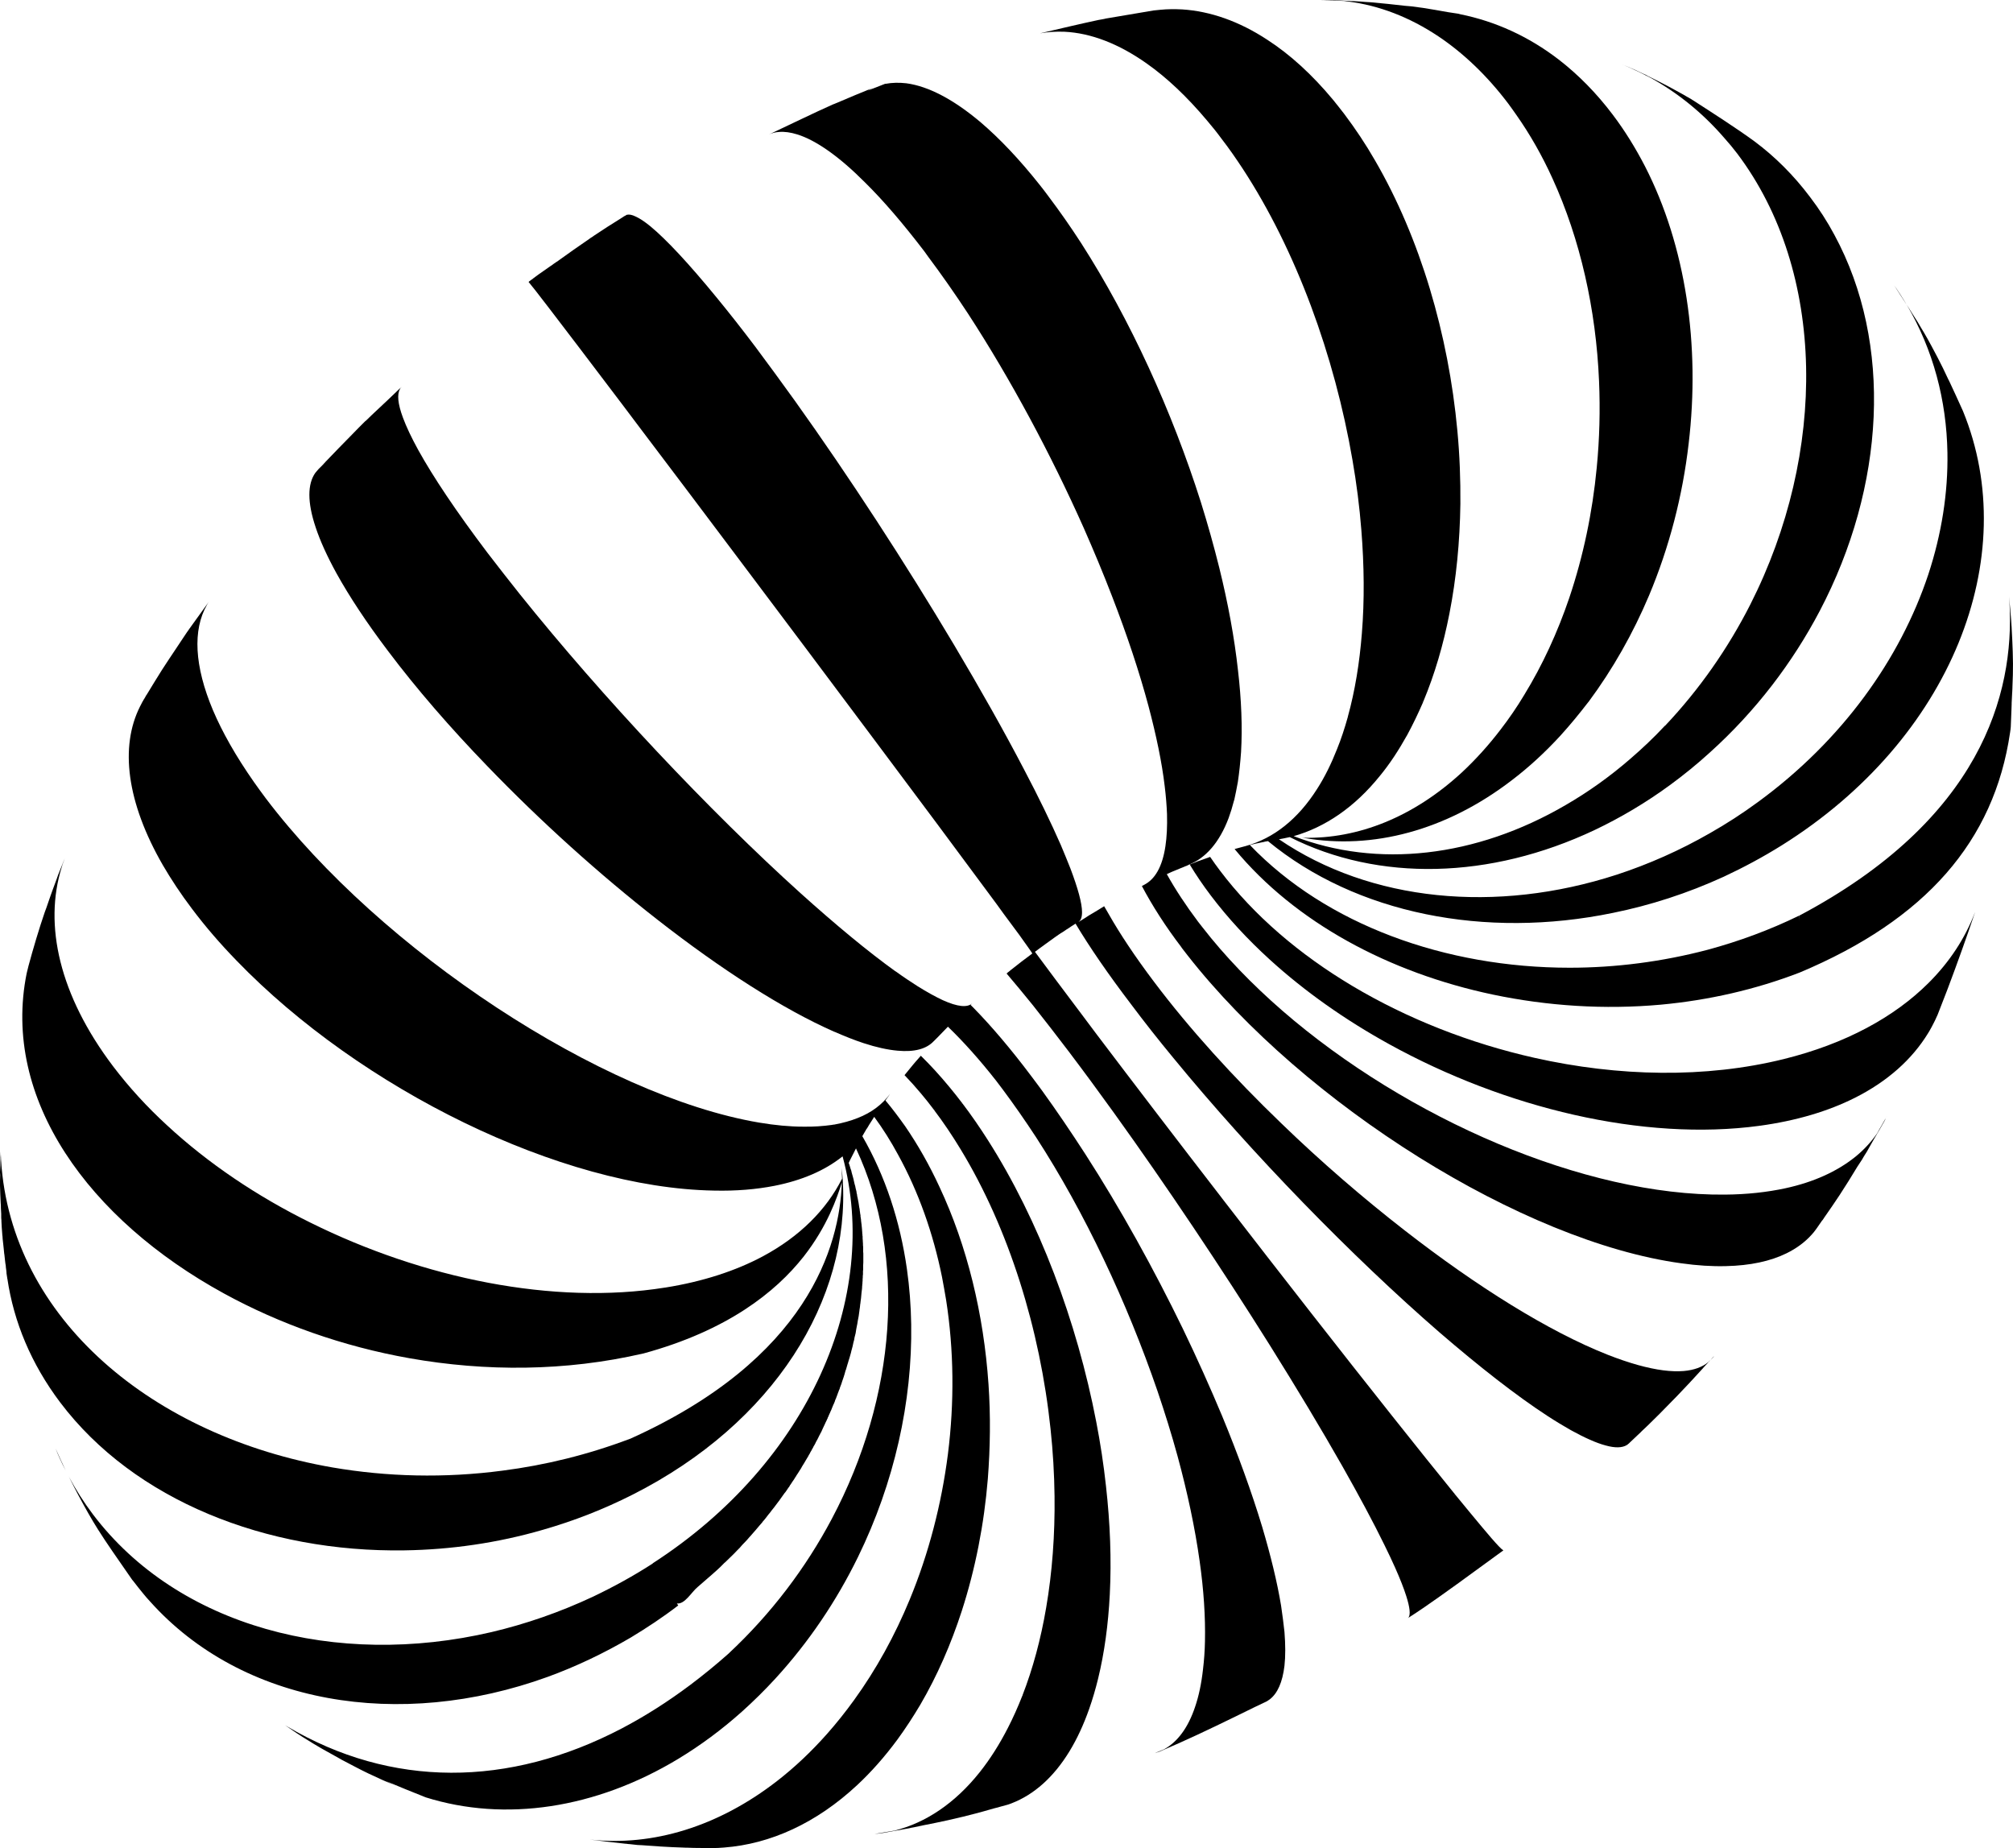 <svg width="61" height="56" viewBox="0 0 61 56" fill="none" xmlns="http://www.w3.org/2000/svg">
<path d="M56.946 34.227C56.93 34.264 56.908 34.295 56.887 34.334L56.882 34.344C56.699 34.607 56.474 34.852 56.206 35.066C55.669 35.494 54.966 35.82 54.101 36.007C53.554 36.125 52.941 36.194 52.271 36.199C48.031 36.242 42.642 33.906 38.858 30.625C37.941 29.828 37.119 28.978 36.432 28.091C36.39 28.038 36.346 27.984 36.303 27.926C35.933 27.434 35.617 26.953 35.358 26.488L35.509 26.419C35.632 26.366 35.772 26.311 35.911 26.253C35.948 26.242 35.985 26.226 36.019 26.205C36.539 26.002 36.953 25.526 37.231 24.789C37.29 24.629 37.344 24.453 37.392 24.266C37.398 24.255 37.398 24.244 37.403 24.234C37.44 24.063 37.477 23.887 37.511 23.694C37.553 23.411 37.585 23.111 37.608 22.786C37.651 22.032 37.618 21.198 37.516 20.322C37.408 19.333 37.215 18.286 36.948 17.205C36.786 16.553 36.599 15.885 36.39 15.217C35.521 12.476 34.248 9.68 32.761 7.365C32.439 6.868 32.106 6.392 31.768 5.944C31.682 5.826 31.596 5.715 31.51 5.607C30.892 4.827 30.292 4.197 29.722 3.71C28.895 3.011 28.133 2.614 27.468 2.524C27.244 2.498 27.033 2.503 26.835 2.54H26.819C26.642 2.609 26.47 2.679 26.298 2.743C26.325 2.727 26.352 2.711 26.384 2.695C26.405 2.684 26.431 2.674 26.453 2.663L26.384 2.69C26.067 2.818 25.755 2.947 25.461 3.074L25.284 3.148C25.279 3.148 25.279 3.148 25.279 3.154H25.263C24.672 3.416 23.9 3.795 23.303 4.074C23.395 4.031 23.496 4.005 23.604 3.999C23.77 3.984 23.958 4.01 24.162 4.074C24.725 4.25 25.424 4.736 26.212 5.528C26.77 6.078 27.371 6.779 28.016 7.624C28.053 7.671 28.085 7.726 28.123 7.774C28.531 8.318 28.934 8.896 29.331 9.499C30.625 11.488 31.843 13.759 32.841 15.999C33.147 16.694 33.437 17.388 33.7 18.072C34.151 19.238 34.526 20.36 34.806 21.408C35.036 22.279 35.208 23.091 35.294 23.823C35.332 24.128 35.353 24.405 35.364 24.667C35.374 25.036 35.358 25.362 35.316 25.64C35.224 26.261 34.999 26.651 34.661 26.816C34.661 26.822 34.655 26.822 34.65 26.822C34.634 26.832 34.618 26.843 34.602 26.848C34.914 27.437 35.31 28.061 35.804 28.708V28.713C35.863 28.793 35.928 28.874 35.986 28.948C39.534 33.48 46.158 37.628 50.945 38.28C51.433 38.349 51.885 38.377 52.297 38.366C53.037 38.35 53.65 38.217 54.138 37.977C54.444 37.827 54.701 37.635 54.906 37.405C54.949 37.358 54.993 37.303 55.03 37.25C55.035 37.245 55.041 37.234 55.046 37.229L55.212 36.989C55.218 36.984 55.223 36.978 55.228 36.973C55.255 36.941 55.276 36.899 55.298 36.866C55.303 36.861 55.308 36.861 55.308 36.855C55.448 36.658 55.599 36.432 55.749 36.208C55.926 35.935 56.108 35.648 56.28 35.359L56.431 35.129C56.452 35.087 56.478 35.05 56.5 35.011C56.526 34.969 56.548 34.932 56.574 34.893L56.767 34.551C56.826 34.455 56.88 34.359 56.934 34.268C56.992 34.171 57.047 34.075 57.1 33.979C57.116 33.952 57.127 33.92 57.143 33.892C57.127 33.914 57.116 33.929 57.105 33.951C57.085 33.985 57.064 34.021 57.044 34.057L57.172 33.83C57.173 33.828 57.175 33.825 57.176 33.822C57.124 33.914 57.073 34.005 57.022 34.097C56.996 34.139 56.971 34.184 56.946 34.227Z" fill="black"/>
<path d="M16.015 8.554L16.02 8.549H16.015C16.015 8.549 16.015 8.549 16.015 8.554Z" fill="black"/>
<path d="M51.766 41.276C51.584 41.426 51.336 41.516 51.026 41.544C50.651 41.576 50.189 41.517 49.631 41.362C49.351 41.283 49.047 41.181 48.719 41.052C46.931 40.347 44.752 38.984 42.573 37.289C41.3 36.3 40.024 35.198 38.833 34.045C37.383 32.65 36.046 31.18 34.968 29.747C34.405 29 33.943 28.309 33.589 27.684C33.547 27.616 33.509 27.54 33.465 27.471C33.465 27.466 33.46 27.466 33.46 27.46C33.315 27.552 33.164 27.642 33.035 27.718L33.009 27.733C32.922 27.787 32.832 27.852 32.729 27.91C32.713 27.921 32.697 27.931 32.681 27.936C32.751 27.894 32.789 27.792 32.789 27.642C32.789 27.503 32.757 27.321 32.697 27.097C32.639 26.884 32.552 26.621 32.439 26.322C32.352 26.108 32.257 25.862 32.144 25.601C31.848 24.927 31.473 24.152 31.027 23.307C30.425 22.153 29.701 20.869 28.906 19.533C27.441 17.074 25.729 14.44 24.081 12.136C23.679 11.575 23.281 11.035 22.895 10.516C22.477 9.961 22.084 9.464 21.724 9.025C20.871 7.983 20.19 7.255 19.706 6.855C19.535 6.716 19.384 6.615 19.261 6.561C19.153 6.508 19.067 6.492 19.002 6.508C18.997 6.508 18.992 6.508 18.992 6.508C18.965 6.523 18.938 6.539 18.917 6.555C18.922 6.55 18.928 6.545 18.933 6.539C18.896 6.566 18.858 6.587 18.82 6.614C18.535 6.79 18.252 6.971 17.999 7.142C17.967 7.169 17.929 7.19 17.896 7.211L17.859 7.238C17.558 7.441 17.215 7.687 16.871 7.933C16.866 7.933 16.866 7.938 16.86 7.938C16.828 7.959 16.797 7.98 16.769 8.001C16.737 8.028 16.705 8.049 16.671 8.07C16.553 8.15 16.441 8.231 16.328 8.31C16.291 8.337 16.259 8.363 16.226 8.385C16.204 8.406 16.183 8.416 16.162 8.432C16.151 8.443 16.14 8.454 16.13 8.459C16.124 8.464 16.119 8.464 16.114 8.469C16.103 8.48 16.092 8.485 16.082 8.491C16.066 8.507 16.05 8.517 16.034 8.528L16.018 8.544C16.029 8.554 16.098 8.646 16.232 8.811C16.335 8.945 16.473 9.122 16.645 9.346C17.128 9.971 17.873 10.96 18.872 12.275C19.033 12.489 19.199 12.709 19.371 12.938C20.311 14.178 21.341 15.547 22.393 16.947C23.064 17.839 23.745 18.748 24.416 19.64C25.838 21.538 27.213 23.376 28.362 24.917C28.969 25.735 29.516 26.472 29.972 27.087C30.139 27.311 30.289 27.515 30.418 27.696C30.606 27.948 30.762 28.156 30.886 28.327C31.154 28.701 31.282 28.883 31.282 28.893C31.073 29.049 30.826 29.235 30.627 29.396C30.595 29.422 30.569 29.449 30.535 29.47C30.535 29.475 30.53 29.475 30.525 29.481C30.519 29.486 30.509 29.491 30.503 29.502L30.509 29.507C30.75 29.791 31.013 30.106 31.298 30.459C31.642 30.892 32.017 31.378 32.424 31.912C32.424 31.912 32.424 31.912 32.423 31.912C32.858 32.487 33.304 33.094 33.757 33.723C35.354 35.943 37.022 38.438 38.484 40.77C39.294 42.065 40.043 43.31 40.679 44.431C41.179 45.314 41.612 46.12 41.951 46.813C41.977 46.796 42.002 46.78 42.027 46.763C42.002 46.78 41.977 46.797 41.951 46.813C42.073 47.06 42.178 47.284 42.27 47.489C42.427 47.841 42.541 48.131 42.614 48.364C42.724 48.708 42.745 48.922 42.684 49.013C42.678 49.02 42.672 49.026 42.664 49.032C42.752 48.975 42.839 48.919 42.922 48.864L43.109 48.738L43.131 48.724C43.757 48.294 44.542 47.721 45.207 47.234C45.329 47.145 45.446 47.059 45.558 46.978C45.555 46.976 45.551 46.974 45.547 46.972C45.5 46.947 45.379 46.82 45.19 46.603C45.029 46.417 44.82 46.166 44.569 45.863C44.425 45.688 44.266 45.496 44.096 45.288C44.072 45.306 44.047 45.325 44.021 45.343C44.045 45.325 44.071 45.306 44.095 45.286C43.556 44.623 42.906 43.813 42.186 42.905C40.672 40.999 38.843 38.657 37.039 36.321C37.029 36.306 37.017 36.292 37.006 36.277C35.687 34.569 34.383 32.864 33.228 31.337C33.073 31.128 32.923 30.931 32.784 30.744C32.193 29.963 31.732 29.339 31.362 28.842C31.465 28.767 31.566 28.687 31.674 28.612L31.969 28.399L32.146 28.276C32.157 28.276 32.162 28.27 32.167 28.265L32.21 28.239C32.253 28.212 32.29 28.186 32.328 28.159C32.334 28.159 32.334 28.154 32.339 28.154C32.419 28.101 32.505 28.041 32.592 27.988C33.01 28.688 33.574 29.511 34.283 30.442C34.679 30.971 35.104 31.51 35.555 32.056C37.954 34.98 40.976 38.08 43.627 40.379C44.824 41.41 45.941 42.286 46.895 42.907C47.148 43.072 47.384 43.212 47.598 43.335C48.023 43.569 48.372 43.725 48.655 43.8C48.94 43.88 49.154 43.874 49.294 43.79C49.305 43.784 49.315 43.774 49.326 43.768C49.337 43.758 49.347 43.747 49.358 43.742L49.39 43.71L49.723 43.395L49.745 43.372C49.749 43.368 49.753 43.364 49.757 43.36C49.815 43.306 49.873 43.251 49.933 43.194C50.163 42.973 50.411 42.722 50.649 42.476C50.704 42.42 50.757 42.366 50.81 42.312C50.945 42.171 51.079 42.031 51.211 41.889C51.218 41.882 51.224 41.874 51.231 41.866C51.235 41.862 51.239 41.858 51.243 41.854L51.27 41.825C51.385 41.699 51.509 41.565 51.636 41.426C51.624 41.439 51.61 41.453 51.598 41.466C51.609 41.453 51.621 41.441 51.633 41.427C51.67 41.39 51.702 41.353 51.736 41.315C51.746 41.309 51.751 41.299 51.762 41.288C51.783 41.267 51.805 41.24 51.826 41.214C51.805 41.23 51.794 41.246 51.778 41.262C51.777 41.271 51.771 41.276 51.766 41.276Z" fill="black"/>
<path d="M51.922 41.121C51.927 41.111 51.938 41.1 51.943 41.089C51.906 41.132 51.863 41.174 51.83 41.218C51.863 41.186 51.89 41.154 51.922 41.121Z" fill="black"/>
<path d="M1.808 44.186C1.834 44.244 1.861 44.303 1.888 44.358C1.924 44.427 1.957 44.493 1.99 44.559C1.885 44.337 1.78 44.109 1.683 43.89C1.721 43.99 1.764 44.088 1.808 44.186Z" fill="black"/>
<path d="M25.476 35.125C25.485 35.186 25.49 35.246 25.497 35.307C25.493 35.263 25.486 35.215 25.48 35.154L25.476 35.125Z" fill="black"/>
<path d="M60.959 19.026C60.959 19.015 60.959 19.006 60.958 18.995L60.955 18.968C60.952 18.917 60.948 18.864 60.946 18.815C60.938 18.694 60.927 18.567 60.914 18.437C60.903 18.315 60.892 18.193 60.88 18.071C60.88 18.064 60.879 18.058 60.879 18.051C60.879 18.056 60.88 18.063 60.88 18.068C60.886 18.144 60.89 18.215 60.895 18.287C60.919 18.653 60.939 18.958 60.955 19.224C60.938 18.956 60.919 18.653 60.895 18.287C61.046 21.039 60.021 24.834 54.519 27.748C54.524 27.822 54.53 27.898 54.54 27.972C54.53 27.898 54.524 27.822 54.514 27.748C53.623 28.182 52.694 28.524 51.75 28.779C50.371 29.143 48.953 29.324 47.564 29.324C43.802 29.324 40.189 28.02 37.875 25.605C37.978 25.578 38.084 25.557 38.182 25.536L38.316 25.509L38.321 25.504C38.327 25.504 38.327 25.504 38.327 25.504C38.359 25.498 38.391 25.493 38.424 25.488C41.097 27.69 45.004 28.46 48.873 27.663C50.006 27.434 51.138 27.069 52.233 26.567C52.83 26.289 53.419 25.973 53.993 25.615C59.135 22.398 61.298 16.882 59.484 12.456C59.328 12.114 59.199 11.825 59.077 11.569C59.066 11.548 59.056 11.521 59.039 11.495C58.932 11.26 58.825 11.045 58.717 10.837C58.588 10.592 58.459 10.345 58.305 10.083C58.241 9.981 58.181 9.875 58.117 9.767C58.009 9.602 57.903 9.425 57.779 9.233C58.584 10.601 58.986 12.135 59.013 13.718C59.034 14.936 58.836 16.182 58.434 17.406C57.581 19.971 55.825 22.435 53.276 24.3C52.803 24.648 52.315 24.963 51.815 25.247C50.904 25.77 49.958 26.188 48.997 26.503C45.331 27.695 41.526 27.316 38.762 25.435H38.741C38.854 25.414 38.971 25.392 39.084 25.366C41.773 26.723 45.154 26.649 48.321 25.152C49.105 24.779 49.877 24.324 50.619 23.779C51.026 23.48 51.429 23.154 51.815 22.801C53.21 21.544 54.322 20.075 55.143 18.514C57.124 14.74 57.37 10.412 55.589 7.119C55.375 6.718 55.127 6.333 54.849 5.969C54.355 5.312 53.792 4.751 53.169 4.286C52.622 3.885 51.854 3.394 51.28 3.024C51.28 3.024 51.28 3.024 51.275 3.024C51.27 3.018 51.27 3.018 51.264 3.013C51.061 2.895 50.857 2.779 50.663 2.676C50.577 2.629 50.496 2.585 50.411 2.543C50.384 2.527 50.352 2.511 50.319 2.495C50.19 2.431 50.056 2.361 49.922 2.297L49.88 2.271C49.864 2.265 49.853 2.26 49.843 2.255C49.827 2.25 49.811 2.239 49.795 2.234C49.752 2.212 49.715 2.197 49.671 2.175C49.676 2.179 49.681 2.182 49.687 2.185C49.681 2.182 49.676 2.179 49.671 2.177C49.634 2.158 49.596 2.14 49.559 2.122C49.568 2.126 49.578 2.132 49.586 2.136C49.551 2.12 49.518 2.104 49.483 2.089C49.478 2.087 49.472 2.085 49.467 2.083C49.367 2.038 49.267 1.994 49.166 1.953C49.168 1.954 49.169 1.954 49.172 1.955C49.355 2.036 49.536 2.12 49.717 2.205C49.813 2.254 49.913 2.304 50.016 2.357C50.017 2.357 50.017 2.358 50.018 2.358C50.84 2.813 51.596 3.421 52.256 4.186C52.39 4.336 52.52 4.491 52.642 4.652C55.352 8.243 55.368 13.727 53.039 18.319C52.368 19.639 51.504 20.884 50.458 21.991H50.452L50.447 21.996C50.109 22.359 49.76 22.686 49.401 22.996C48.772 23.541 48.123 24.001 47.452 24.39C44.715 25.989 41.73 26.314 39.203 25.337C40.158 25.064 41.049 24.461 41.812 23.514C42.112 23.151 42.385 22.733 42.644 22.269C42.815 21.954 42.976 21.617 43.132 21.259C43.116 21.259 43.1 21.265 43.084 21.265C43.1 21.259 43.116 21.259 43.132 21.254C43.476 20.431 43.739 19.533 43.922 18.592C44.131 17.529 44.238 16.411 44.254 15.273C44.26 14.541 44.233 13.797 44.163 13.055C43.894 10.137 43.035 7.213 41.667 4.861C41.382 4.364 41.07 3.899 40.737 3.456C40.624 3.311 40.513 3.167 40.399 3.028C39.76 2.258 39.09 1.649 38.403 1.205C37.549 0.644 36.675 0.339 35.821 0.285C35.602 0.274 35.381 0.274 35.166 0.296C35.097 0.301 35.027 0.312 34.958 0.317L33.508 0.562L33.465 0.573C33.439 0.578 33.407 0.583 33.379 0.589C33.347 0.594 33.315 0.599 33.287 0.605C32.734 0.722 32.064 0.883 31.515 1.01C31.756 0.968 32.004 0.952 32.255 0.962C33.05 1 33.898 1.32 34.757 1.93C35.364 2.358 35.974 2.935 36.576 3.651C36.727 3.827 36.877 4.014 37.022 4.212C37.242 4.495 37.452 4.8 37.656 5.109C39.282 7.595 40.442 10.785 40.984 13.939C41.108 14.65 41.198 15.361 41.253 16.061C41.339 17.14 41.35 18.189 41.269 19.189C41.199 20.081 41.06 20.936 40.844 21.716V21.722C40.747 22.069 40.64 22.395 40.516 22.7C40.339 23.149 40.141 23.55 39.915 23.902C39.329 24.828 38.589 25.404 37.757 25.634L37.741 25.639C37.725 25.644 37.714 25.644 37.698 25.65C37.612 25.671 37.521 25.697 37.424 25.724C37.419 25.729 37.413 25.729 37.413 25.729C39.249 27.952 42.094 29.475 45.239 30.138C46.893 30.485 48.62 30.598 50.332 30.443C51.771 30.309 53.193 29.988 54.535 29.47C58.346 27.871 60.428 25.493 60.911 22.2C60.916 22.163 60.922 22.126 60.927 22.088C60.927 22.072 60.927 22.056 60.932 22.04C60.938 21.864 60.948 21.682 60.954 21.49C60.954 21.437 60.959 21.388 60.959 21.34V21.303C60.971 20.987 60.979 20.726 60.986 20.493C60.98 20.738 60.972 21.011 60.96 21.339C60.96 21.336 60.96 21.332 60.96 21.329C60.976 21.018 60.99 20.717 60.996 20.447C61.01 20.022 60.984 19.48 60.959 19.026Z" fill="black"/>
<path d="M38.821 48.657C38.702 47.936 38.504 47.129 38.247 46.263C37.93 45.216 37.517 44.077 37.034 42.907C36.669 42.036 36.271 41.148 35.843 40.261C34.963 38.449 33.954 36.626 32.89 34.974C32.455 34.301 32.016 33.654 31.575 33.044C31.467 32.894 31.355 32.75 31.248 32.605C30.63 31.782 30.046 31.098 29.514 30.553L29.412 30.451L29.46 30.403C29.315 30.537 29.019 30.511 28.569 30.307C28.35 30.204 28.097 30.067 27.806 29.884C27.603 29.755 27.377 29.605 27.141 29.434H27.136C26.288 28.825 25.311 28.012 24.254 27.061C21.501 24.576 18.264 21.14 15.746 17.997C15.408 17.574 15.081 17.152 14.769 16.747C13.824 15.497 13.127 14.453 12.677 13.641C12.468 13.262 12.312 12.93 12.209 12.652C12.054 12.234 12.027 11.941 12.123 11.786C12.128 11.776 12.128 11.77 12.133 11.765C12.144 11.754 12.16 11.739 12.176 11.723C12.149 11.744 12.128 11.765 12.101 11.786L11.748 12.123L11.27 12.572C11.211 12.631 11.146 12.69 11.082 12.754C11.077 12.754 11.077 12.754 11.071 12.759C10.937 12.893 10.802 13.027 10.675 13.16C10.4 13.438 10.122 13.726 9.875 13.983C9.816 14.052 9.751 14.117 9.687 14.18C9.665 14.201 9.639 14.228 9.618 14.255C9.602 14.27 9.591 14.286 9.58 14.302C9.57 14.307 9.564 14.318 9.559 14.323C9.313 14.665 9.313 15.226 9.564 15.975C9.699 16.386 9.913 16.857 10.198 17.375C10.584 18.07 11.099 18.856 11.759 19.727C12.623 20.876 13.648 22.057 14.765 23.212C16.376 24.885 18.168 26.499 19.929 27.873C21.844 29.369 23.729 30.582 25.285 31.266H25.291C25.608 31.405 25.892 31.518 26.165 31.608C26.557 31.737 26.9 31.811 27.201 31.838C27.711 31.885 28.075 31.785 28.296 31.549L28.302 31.543C28.318 31.533 28.328 31.517 28.339 31.506C28.36 31.485 28.382 31.464 28.403 31.443L28.559 31.282L28.725 31.111C29.192 31.561 29.681 32.105 30.185 32.747C30.249 32.833 30.314 32.918 30.384 33.01C30.727 33.47 31.065 33.956 31.398 34.464C32.874 36.741 34.156 39.472 35.075 42.15C35.3 42.813 35.505 43.47 35.682 44.117C35.983 45.224 36.213 46.303 36.353 47.308C36.476 48.173 36.53 48.991 36.514 49.735C36.508 50.035 36.487 50.317 36.455 50.58C36.407 51.018 36.326 51.397 36.214 51.724C36.005 52.349 35.688 52.776 35.286 53.001C35.27 53.007 35.254 53.017 35.238 53.023C35.158 53.054 35.072 53.092 34.987 53.125C35.035 53.109 35.089 53.093 35.137 53.077L35.728 52.82H35.734C35.734 52.82 35.734 52.815 35.739 52.815C36.426 52.51 37.29 52.088 38.02 51.729C38.144 51.67 38.256 51.616 38.369 51.563C38.407 51.542 38.438 51.521 38.477 51.494C38.713 51.313 38.863 50.976 38.923 50.479C38.955 50.19 38.955 49.848 38.923 49.447C38.896 49.203 38.863 48.941 38.821 48.657Z" fill="black"/>
<path d="M33.22 43.086C32.635 40.047 31.485 36.974 29.927 34.534C29.683 34.152 29.431 33.786 29.167 33.439C29.155 33.443 29.142 33.446 29.13 33.45C29.118 33.454 29.106 33.456 29.092 33.459C29.116 33.452 29.142 33.444 29.166 33.438C29.034 33.263 28.902 33.097 28.769 32.937C28.481 32.589 28.193 32.274 27.904 31.991C27.853 32.048 27.805 32.104 27.761 32.154C27.757 32.16 27.752 32.165 27.748 32.169C27.74 32.178 27.733 32.186 27.725 32.196C27.721 32.2 27.719 32.204 27.715 32.208C27.709 32.214 27.703 32.222 27.697 32.229C27.692 32.234 27.688 32.239 27.683 32.246C27.681 32.249 27.679 32.251 27.676 32.253C27.591 32.355 27.499 32.467 27.41 32.579C27.579 32.754 27.747 32.942 27.912 33.139C28.044 33.296 28.174 33.459 28.302 33.63C28.327 33.626 28.351 33.622 28.376 33.618C28.368 33.619 28.359 33.621 28.351 33.623C28.335 33.626 28.319 33.63 28.303 33.633C28.589 34.01 28.858 34.411 29.112 34.83C30.577 37.242 31.517 40.279 31.836 43.31C31.908 43.988 31.948 44.666 31.956 45.335C31.97 46.499 31.887 47.639 31.701 48.721C31.541 49.662 31.301 50.558 30.98 51.384C31.011 51.379 31.043 51.374 31.073 51.368C31.041 51.374 31.011 51.38 30.979 51.386C30.844 51.73 30.699 52.054 30.543 52.357C30.285 52.862 29.999 53.31 29.69 53.699C28.941 54.641 28.055 55.234 27.105 55.471L27.011 55.487C26.839 55.516 26.668 55.545 26.501 55.573C26.599 55.564 26.698 55.552 26.795 55.536C26.796 55.536 26.796 55.536 26.797 55.536L26.809 55.533L27.551 55.4C27.57 55.395 27.59 55.392 27.608 55.386C27.617 55.385 27.627 55.382 27.636 55.381C27.652 55.378 27.669 55.374 27.687 55.372C27.776 55.353 27.869 55.333 27.965 55.313C28.222 55.263 28.477 55.211 28.726 55.156C29.034 55.087 29.344 55.012 29.621 54.938C29.681 54.922 29.741 54.905 29.799 54.889C29.908 54.857 30.015 54.827 30.119 54.798C30.143 54.792 30.167 54.786 30.189 54.78C30.302 54.749 30.42 54.717 30.538 54.685C30.573 54.673 30.609 54.661 30.643 54.648C30.649 54.645 30.655 54.643 30.66 54.641C31.333 54.38 31.929 53.854 32.41 53.065C32.636 52.694 32.837 52.264 33.007 51.778C33.107 51.494 33.196 51.192 33.275 50.871C33.243 50.88 33.211 50.887 33.181 50.896C33.212 50.887 33.244 50.879 33.275 50.87C33.468 50.08 33.584 49.221 33.63 48.315C33.684 47.268 33.642 46.16 33.514 45.025C33.444 44.383 33.346 43.735 33.22 43.086Z" fill="black"/>
<path d="M27.888 51.656C28.403 50.774 28.817 49.823 29.144 48.818C29.557 47.54 29.821 46.188 29.934 44.814C30.008 43.862 30.02 42.901 29.955 41.95C29.81 39.827 29.311 37.759 28.468 35.963C28.167 35.311 27.819 34.696 27.427 34.124C27.33 33.99 27.239 33.862 27.142 33.735C27.04 33.601 26.939 33.472 26.831 33.345C26.863 33.308 26.889 33.265 26.917 33.227L26.971 33.147C26.74 33.463 26.413 33.714 25.988 33.879C25.774 33.965 25.537 34.029 25.28 34.077C25.253 34.077 25.232 34.082 25.211 34.087C24.942 34.124 24.658 34.146 24.341 34.14C23.934 34.14 23.488 34.098 23.005 34.017C18.239 33.21 11.546 28.806 8.052 24.188C7.928 24.022 7.811 23.861 7.698 23.701C7.151 22.92 6.737 22.188 6.453 21.52C5.89 20.184 5.836 19.088 6.271 18.329C6.287 18.298 6.308 18.266 6.33 18.233L5.733 19.061L5.701 19.109C5.696 19.114 5.691 19.12 5.685 19.13C5.68 19.141 5.669 19.151 5.659 19.167C5.556 19.317 5.455 19.477 5.342 19.643C5.202 19.851 5.052 20.077 4.907 20.301C4.751 20.546 4.6 20.798 4.45 21.043C4.439 21.059 4.434 21.07 4.423 21.08L4.402 21.123C4.397 21.133 4.391 21.139 4.386 21.149C4.381 21.16 4.37 21.176 4.365 21.186C4.36 21.192 4.36 21.197 4.354 21.197C4.344 21.218 4.338 21.234 4.328 21.25C4.322 21.25 4.322 21.255 4.322 21.255C4.296 21.308 4.269 21.357 4.242 21.41C3.63 22.628 3.835 24.307 4.935 26.216C5.188 26.649 5.476 27.087 5.82 27.541C6.222 28.076 6.673 28.599 7.167 29.107C10.924 32.998 16.995 35.996 21.631 36.077C22.308 36.093 22.92 36.04 23.467 35.933C24.31 35.767 24.991 35.467 25.512 35.056C25.517 35.051 25.522 35.046 25.533 35.04C26.687 39.294 24.513 44.313 19.78 47.371V47.377C19.194 47.756 18.588 48.087 17.971 48.382C16.967 48.852 15.937 49.21 14.896 49.455C10.194 50.552 5.39 49.295 2.814 45.885C2.54 45.522 2.299 45.143 2.09 44.752C2.192 44.96 2.288 45.142 2.375 45.307C2.589 45.708 2.766 46.023 2.971 46.349C3.235 46.767 3.54 47.199 3.996 47.857C4.001 47.862 4.001 47.867 4.007 47.873C4.017 47.883 4.023 47.894 4.039 47.91C4.131 48.028 4.232 48.161 4.34 48.289C4.403 48.368 4.474 48.449 4.543 48.523C7.34 51.651 12.105 52.441 16.598 50.812C17.451 50.501 18.294 50.101 19.115 49.62C19.604 49.325 20.087 49.005 20.554 48.647C20.538 48.631 20.528 48.61 20.512 48.588C20.753 48.62 20.958 48.236 21.145 48.086L21.581 47.707C21.629 47.664 21.678 47.621 21.726 47.578C21.806 47.509 21.876 47.434 21.951 47.359C21.967 47.349 21.983 47.333 21.999 47.317C22.068 47.248 22.139 47.183 22.208 47.114L22.266 47.056C22.314 47.003 22.369 46.949 22.417 46.901C22.443 46.874 22.47 46.843 22.491 46.815C22.534 46.772 22.578 46.723 22.62 46.681C22.647 46.649 22.674 46.623 22.7 46.589C22.738 46.547 22.781 46.503 22.819 46.455C22.845 46.429 22.872 46.397 22.899 46.364C22.936 46.322 22.973 46.273 23.012 46.23C23.038 46.198 23.065 46.172 23.092 46.139C23.102 46.128 23.108 46.117 23.118 46.102C23.15 46.07 23.177 46.033 23.205 45.999C23.226 45.968 23.253 45.941 23.274 45.908C23.317 45.86 23.354 45.811 23.392 45.758C23.414 45.732 23.435 45.705 23.456 45.679C23.504 45.615 23.553 45.55 23.601 45.486C23.612 45.476 23.623 45.46 23.628 45.449C23.676 45.38 23.725 45.315 23.773 45.246C23.784 45.236 23.794 45.225 23.8 45.215C23.816 45.194 23.832 45.167 23.848 45.146C23.864 45.124 23.874 45.103 23.89 45.082C23.896 45.077 23.901 45.066 23.912 45.056C23.922 45.04 23.933 45.024 23.938 45.008C23.949 44.997 23.954 44.987 23.959 44.981C23.981 44.95 24.002 44.918 24.018 44.89C24.045 44.853 24.071 44.816 24.093 44.777C24.098 44.767 24.103 44.756 24.114 44.745C24.114 44.745 24.114 44.74 24.119 44.74C24.125 44.724 24.135 44.708 24.146 44.692C24.157 44.676 24.167 44.661 24.178 44.645C24.21 44.597 24.236 44.548 24.27 44.5C24.275 44.489 24.286 44.474 24.291 44.463C24.291 44.463 24.296 44.458 24.296 44.452C24.307 44.437 24.318 44.415 24.328 44.399C24.36 44.352 24.387 44.303 24.415 44.255C24.436 44.223 24.452 44.191 24.473 44.158C24.479 44.148 24.489 44.137 24.495 44.121C24.5 44.116 24.505 44.105 24.505 44.1C24.516 44.084 24.527 44.068 24.537 44.047C24.543 44.036 24.553 44.02 24.558 44.004C24.58 43.972 24.596 43.941 24.612 43.908C24.622 43.892 24.628 43.881 24.638 43.865C24.644 43.855 24.649 43.839 24.654 43.828C24.67 43.807 24.681 43.786 24.692 43.764C24.697 43.759 24.697 43.754 24.702 43.748C24.713 43.717 24.729 43.69 24.745 43.662C24.75 43.652 24.756 43.636 24.766 43.625C24.782 43.593 24.798 43.562 24.814 43.528C24.825 43.507 24.835 43.481 24.851 43.459C24.851 43.449 24.857 43.444 24.862 43.433C24.862 43.428 24.867 43.422 24.873 43.417C24.878 43.407 24.883 43.396 24.889 43.385C24.905 43.348 24.921 43.311 24.937 43.278C24.953 43.241 24.974 43.204 24.99 43.165C24.99 43.165 24.995 43.16 24.995 43.155C25 43.144 25.006 43.139 25.006 43.128C25.022 43.096 25.038 43.065 25.054 43.031C25.059 43.015 25.064 42.999 25.075 42.989C25.08 42.962 25.091 42.936 25.107 42.915C25.107 42.909 25.112 42.899 25.112 42.894C25.118 42.883 25.118 42.878 25.123 42.872C25.128 42.856 25.134 42.846 25.139 42.835C25.15 42.819 25.155 42.803 25.16 42.787C25.181 42.745 25.198 42.708 25.213 42.664C25.219 42.648 25.229 42.627 25.235 42.611C25.245 42.59 25.251 42.574 25.256 42.558C25.261 42.553 25.267 42.547 25.267 42.542C25.267 42.537 25.267 42.532 25.272 42.526C25.277 42.516 25.283 42.5 25.288 42.489C25.299 42.468 25.304 42.447 25.309 42.425C25.315 42.42 25.315 42.415 25.315 42.41C25.325 42.394 25.336 42.373 25.341 42.351C25.347 42.33 25.357 42.314 25.363 42.293C25.373 42.261 25.389 42.229 25.4 42.191C25.41 42.175 25.416 42.154 25.421 42.133C25.427 42.117 25.437 42.106 25.442 42.09C25.448 42.074 25.448 42.064 25.453 42.048C25.469 42.011 25.48 41.974 25.496 41.935C25.506 41.903 25.517 41.871 25.528 41.833C25.533 41.828 25.533 41.828 25.533 41.822C25.554 41.759 25.581 41.688 25.597 41.625C25.608 41.593 25.613 41.561 25.623 41.528C25.629 41.517 25.634 41.512 25.634 41.507C25.65 41.449 25.666 41.394 25.682 41.341C25.687 41.325 25.693 41.309 25.698 41.293C25.703 41.278 25.703 41.267 25.709 41.251C25.73 41.182 25.757 41.106 25.773 41.038C25.783 41.001 25.794 40.969 25.799 40.935C25.826 40.844 25.847 40.759 25.863 40.673C25.879 40.625 25.89 40.576 25.895 40.529C25.922 40.442 25.938 40.358 25.948 40.271C25.954 40.234 25.964 40.197 25.97 40.159C25.97 40.153 25.97 40.148 25.975 40.138C25.98 40.095 25.991 40.051 25.996 40.009C26.017 39.923 26.028 39.833 26.039 39.746C26.044 39.73 26.044 39.715 26.044 39.699C26.055 39.646 26.06 39.597 26.065 39.544C26.065 39.533 26.065 39.517 26.071 39.507C26.071 39.491 26.076 39.475 26.076 39.459C26.081 39.422 26.087 39.379 26.092 39.336L26.108 39.159C26.113 39.143 26.113 39.133 26.113 39.117V39.111C26.119 39.096 26.119 39.085 26.119 39.069C26.119 39.058 26.119 39.048 26.124 39.042V38.989C26.129 38.968 26.129 38.952 26.129 38.931C26.135 38.905 26.135 38.883 26.135 38.857C26.135 38.841 26.14 38.825 26.14 38.804V38.756C26.145 38.73 26.145 38.703 26.145 38.682V38.655C26.151 38.639 26.151 38.618 26.151 38.602V38.518C26.156 38.496 26.156 38.475 26.156 38.454V38.385C26.156 38.38 26.156 38.38 26.156 38.38V38.348C26.156 38.321 26.161 38.289 26.161 38.256V37.994C26.161 37.973 26.161 37.957 26.156 37.936V37.77C26.151 37.759 26.151 37.743 26.151 37.733V37.69C26.151 37.664 26.145 37.632 26.145 37.599V37.572C26.145 37.562 26.145 37.562 26.14 37.556C26.14 37.551 26.14 37.551 26.14 37.551C26.145 37.546 26.14 37.541 26.14 37.53V37.477C26.14 37.466 26.14 37.456 26.135 37.445C26.135 37.445 26.135 37.445 26.135 37.44C26.135 37.419 26.135 37.397 26.129 37.371C26.129 37.344 26.129 37.323 26.124 37.297C26.124 37.275 26.124 37.254 26.119 37.228V37.206C26.119 37.196 26.113 37.185 26.113 37.175V37.143C26.108 37.138 26.108 37.127 26.108 37.111C26.108 37.1 26.108 37.09 26.103 37.079C26.103 37.074 26.103 37.074 26.103 37.069C26.097 37.042 26.097 37.01 26.092 36.983V36.956C26.087 36.924 26.081 36.892 26.076 36.859V36.822C26.071 36.806 26.071 36.79 26.065 36.774C26.065 36.758 26.065 36.748 26.06 36.732C26.06 36.721 26.06 36.711 26.055 36.7C26.055 36.674 26.049 36.642 26.044 36.614C26.044 36.609 26.044 36.598 26.039 36.593C26.033 36.556 26.028 36.524 26.023 36.485C26.023 36.48 26.023 36.48 26.023 36.48C26.023 36.469 26.017 36.464 26.017 36.454C26.017 36.448 26.017 36.448 26.017 36.443C26.012 36.422 26.007 36.395 26.002 36.369C25.996 36.326 25.985 36.282 25.975 36.24C25.975 36.224 25.97 36.208 25.97 36.192C25.964 36.182 25.964 36.166 25.959 36.155C25.959 36.139 25.954 36.123 25.954 36.108C25.943 36.07 25.938 36.039 25.927 36C25.922 35.979 25.922 35.963 25.916 35.942C25.911 35.926 25.906 35.91 25.9 35.889C25.895 35.868 25.89 35.846 25.884 35.825C25.884 35.809 25.879 35.799 25.874 35.783C25.874 35.772 25.868 35.756 25.868 35.746C25.858 35.714 25.852 35.682 25.842 35.649C25.831 35.612 25.82 35.575 25.81 35.536C25.81 35.531 25.81 35.526 25.805 35.52C25.805 35.504 25.799 35.483 25.794 35.467C25.788 35.462 25.788 35.451 25.788 35.451C25.788 35.446 25.788 35.441 25.783 35.435L25.778 35.43C25.778 35.425 25.778 35.414 25.773 35.409C25.757 35.351 25.741 35.296 25.719 35.238L25.762 35.147L25.939 34.799C27.488 38.101 27.162 42.335 25.208 46.021C24.423 47.503 23.374 48.897 22.079 50.105C22.084 50.109 22.088 50.112 22.093 50.115C22.088 50.113 22.083 50.109 22.079 50.106C21.695 50.447 21.306 50.764 20.915 51.058C20.232 51.57 19.54 52.008 18.843 52.374C15.409 54.171 11.853 54.179 8.702 52.315C8.68 52.303 8.661 52.289 8.639 52.278C8.667 52.296 8.695 52.316 8.723 52.335C8.816 52.4 8.907 52.461 8.993 52.519C9.032 52.544 9.073 52.571 9.113 52.597C9.133 52.61 9.153 52.622 9.173 52.636C9.209 52.658 9.245 52.681 9.282 52.703C9.435 52.8 9.584 52.89 9.727 52.972C9.747 52.984 9.768 52.996 9.788 53.007C9.953 53.099 10.139 53.204 10.331 53.31C10.336 53.314 10.343 53.317 10.348 53.321C10.488 53.397 10.628 53.469 10.766 53.54C11.03 53.679 11.277 53.797 11.59 53.937C11.759 54.013 11.95 54.096 12.169 54.192C12.184 54.199 12.199 54.205 12.215 54.212C12.207 54.208 12.199 54.204 12.189 54.201C12.02 54.13 11.855 54.053 11.691 53.969C12.078 54.133 12.496 54.303 12.903 54.464C15.298 55.214 18.044 54.814 20.561 53.292C21.225 52.89 21.875 52.411 22.497 51.853C22.836 51.548 23.168 51.222 23.49 50.871C23.48 50.867 23.471 50.862 23.46 50.858C23.47 50.862 23.48 50.866 23.49 50.871C24.512 49.758 25.351 48.506 25.999 47.182C27.1 44.931 27.649 42.471 27.612 40.123C27.603 39.559 27.56 39.004 27.483 38.458C27.278 37.009 26.829 35.638 26.131 34.428L26.132 34.427C26.174 34.352 26.218 34.282 26.256 34.213C26.266 34.208 26.266 34.197 26.272 34.192C26.293 34.16 26.314 34.128 26.33 34.095L26.491 33.843C26.755 34.201 26.996 34.586 27.21 34.982C27.833 36.11 28.278 37.371 28.547 38.702C28.589 38.931 28.633 39.162 28.671 39.397C28.906 40.909 28.923 42.497 28.724 44.068C28.531 45.575 28.145 47.072 27.564 48.477C27.118 49.556 26.555 50.584 25.879 51.518C25.616 51.881 25.343 52.223 25.063 52.539C24.58 53.084 24.075 53.559 23.549 53.967C21.767 55.35 19.777 55.955 17.876 55.742C18.241 55.789 18.616 55.833 18.966 55.87H18.982C19.02 55.875 19.052 55.881 19.085 55.881C19.165 55.891 19.246 55.897 19.32 55.907C19.363 55.907 19.407 55.913 19.45 55.913C19.502 55.915 19.557 55.919 19.613 55.922C19.556 55.919 19.501 55.915 19.448 55.913C19.636 55.927 19.832 55.942 20.033 55.954C20.271 55.968 20.504 55.98 20.71 55.985C20.721 55.985 20.733 55.985 20.743 55.987C20.778 55.988 20.813 55.989 20.849 55.989C20.877 55.991 20.904 55.991 20.931 55.992C20.962 55.993 20.994 55.993 21.024 55.995C21.091 55.996 21.157 55.997 21.22 55.997C21.267 55.997 21.314 55.999 21.361 55.999C21.381 55.999 21.401 55.999 21.421 55.999C21.425 55.999 21.43 56 21.434 56H21.574C21.698 56 21.82 55.995 21.939 55.984C23.35 55.877 24.741 55.242 25.975 54.092C26.399 53.697 26.807 53.237 27.193 52.714C27.442 52.373 27.668 52.026 27.888 51.656Z" fill="black"/>
<path d="M2.073 44.732C2.077 44.74 2.082 44.749 2.086 44.757C2.074 44.733 2.061 44.708 2.049 44.684C2.057 44.7 2.065 44.716 2.073 44.732Z" fill="black"/>
<path d="M57.397 8.644C57.533 8.837 57.659 9.034 57.776 9.234C57.662 9.055 57.538 8.862 57.397 8.644Z" fill="black"/>
<path d="M58.442 29.784C57.404 30.82 55.923 31.63 54.049 32.093C54.046 32.104 54.042 32.115 54.04 32.124C54.042 32.113 54.045 32.103 54.049 32.093C51.681 32.679 49.041 32.625 46.503 32.055C44.546 31.616 42.648 30.87 40.98 29.876C39.384 28.924 37.998 27.744 36.972 26.385C36.866 26.246 36.767 26.106 36.671 25.966C36.562 26.005 36.434 26.05 36.282 26.104C36.21 26.132 36.132 26.164 36.052 26.196C36.242 26.51 36.456 26.827 36.697 27.144C36.704 27.129 36.709 27.116 36.715 27.101C36.709 27.116 36.703 27.129 36.697 27.144C37.21 27.821 37.806 28.465 38.471 29.071C39.533 30.04 40.764 30.906 42.095 31.64C45.607 33.578 49.799 34.591 53.318 34.114C53.359 34.018 53.402 33.922 53.441 33.826C53.401 33.922 53.361 34.017 53.319 34.114C54.439 33.961 55.407 33.67 56.214 33.263C57.2 32.766 57.943 32.099 58.426 31.309C58.439 31.288 58.453 31.266 58.465 31.245C58.514 31.16 58.56 31.076 58.603 30.988C58.615 30.964 58.627 30.94 58.639 30.916C58.663 30.866 58.687 30.814 58.709 30.763C58.712 30.759 58.713 30.753 58.716 30.748C58.801 30.535 58.889 30.305 58.98 30.068C58.996 30.027 59.012 29.985 59.028 29.943C59.306 29.206 59.597 28.394 59.838 27.677C59.842 27.667 59.845 27.657 59.849 27.646C59.847 27.65 59.846 27.654 59.843 27.658C59.547 28.433 59.077 29.151 58.442 29.784Z" fill="black"/>
<path d="M12.259 46.979C13.659 46.958 15.082 46.755 16.461 46.353C17.39 46.086 18.297 45.733 19.171 45.29C23.46 43.12 25.767 39.379 25.537 35.744C25.526 35.626 25.521 35.51 25.505 35.397C25.51 35.483 25.51 35.563 25.516 35.707C25.516 35.707 25.516 35.712 25.516 35.718C25.038 36.664 24.232 37.47 23.117 38.069C22.296 38.508 21.302 38.834 20.159 39.016H20.154C16.783 39.556 12.822 38.743 9.409 37.049C7.793 36.252 6.307 35.252 5.066 34.103C4.454 33.542 3.902 32.938 3.424 32.307C1.797 30.153 1.324 28.03 1.868 26.283C1.878 26.257 1.884 26.225 1.894 26.198C1.894 26.193 1.9 26.188 1.9 26.183C1.9 26.177 1.905 26.172 1.905 26.167C1.942 26.065 1.979 25.969 2.023 25.872C1.991 25.941 1.965 26.017 1.932 26.086C1.873 26.236 1.813 26.385 1.754 26.53C1.749 26.541 1.749 26.551 1.744 26.562C1.738 26.572 1.733 26.583 1.733 26.593C1.685 26.727 1.636 26.861 1.583 26.999C1.54 27.112 1.503 27.229 1.459 27.352C1.427 27.454 1.39 27.549 1.356 27.641C1.19 28.122 1.002 28.753 0.863 29.271C0.852 29.324 0.836 29.379 0.825 29.426C0.82 29.437 0.82 29.453 0.815 29.463C0.815 29.469 0.815 29.469 0.815 29.469C0.815 29.474 0.815 29.474 0.815 29.474C0.815 29.474 0.815 29.474 0.815 29.479C0.809 29.479 0.809 29.485 0.809 29.49C0.036 33.306 2.698 36.957 6.789 39.196C8.469 40.116 10.39 40.8 12.414 41.158C14.712 41.564 17.137 41.559 19.488 41.014H19.494C22.043 40.319 23.503 39.154 24.351 38.079C25.08 37.148 25.365 36.288 25.51 35.834C25.478 36.797 25.22 38.133 24.298 39.528C23.374 40.928 21.786 42.387 19.091 43.6H19.086C17.814 44.081 16.521 44.397 15.238 44.562C13.466 44.797 11.722 44.749 10.074 44.466C4.648 43.525 0.333 39.971 0.032 35.154C0.027 35.068 0.027 34.978 0.021 34.887V34.989C0.021 35.015 0.016 35.042 0.016 35.068V35.116C0.011 35.185 0.011 35.255 0.011 35.324L2.81225e-09 35.522C2.81225e-09 35.553 0.005 35.58 0.005 35.608C-2.7296e-05 35.715 2.81225e-09 35.821 2.81225e-09 35.929C0.005 36.1 0.011 36.276 0.021 36.452C0.027 36.5 0.027 36.554 0.027 36.602C0.032 36.666 0.032 36.725 0.037 36.784C0.037 36.789 0.037 36.789 0.037 36.794V36.858C0.037 36.895 0.037 36.932 0.043 36.971V37.008C0.048 37.071 0.048 37.131 0.053 37.195C0.059 37.258 0.064 37.328 0.069 37.403C0.069 37.403 0.069 37.408 0.069 37.413C0.075 37.456 0.08 37.498 0.08 37.537C0.085 37.584 0.091 37.633 0.096 37.681C0.101 37.729 0.106 37.783 0.112 37.831C0.117 37.884 0.122 37.938 0.128 37.991C0.128 37.997 0.133 38.007 0.133 38.018C0.138 38.081 0.149 38.146 0.154 38.21C0.16 38.258 0.165 38.312 0.176 38.36V38.381C0.176 38.386 0.176 38.386 0.176 38.386C0.181 38.429 0.186 38.466 0.192 38.51C0.192 38.531 0.197 38.547 0.197 38.568V38.584L0.218 38.718C0.218 38.723 0.218 38.723 0.218 38.728C0.218 38.739 0.224 38.744 0.224 38.75C0.417 40.054 0.942 41.325 1.824 42.496C4.068 45.467 8.072 47.044 12.259 46.979Z" fill="black"/>
<path d="M40.732 0.029C40.769 0.034 40.807 0.04 40.845 0.045C41.785 0.163 42.708 0.516 43.582 1.098C44.34 1.605 45.058 2.284 45.708 3.144C45.789 3.252 45.869 3.368 45.949 3.481C46.367 4.075 46.733 4.721 47.044 5.405C47.887 7.249 48.365 9.376 48.456 11.552C48.493 12.422 48.471 13.299 48.386 14.171C48.257 15.523 47.979 16.854 47.554 18.116C47.2 19.158 46.744 20.152 46.186 21.062C45.966 21.43 45.729 21.772 45.483 22.093C45.113 22.579 44.715 23.018 44.302 23.403C42.837 24.755 41.162 25.423 39.498 25.386H39.497C39.474 25.382 39.452 25.379 39.429 25.374L39.495 25.386H39.412C39.444 25.386 39.486 25.386 39.514 25.391C41.591 25.754 43.824 25.167 45.804 23.649C46.319 23.259 46.813 22.805 47.285 22.292C47.576 21.971 47.854 21.634 48.133 21.271H48.139V21.266C48.873 20.277 49.486 19.192 49.969 18.049C50.587 16.578 50.989 15.018 51.171 13.446C51.525 10.469 51.091 7.459 49.845 5.033C49.56 4.483 49.238 3.96 48.873 3.478C48.374 2.816 47.827 2.265 47.242 1.811C46.319 1.1 45.31 0.646 44.252 0.432C44.236 0.427 44.214 0.422 44.193 0.416L43.882 0.369C43.63 0.326 43.377 0.277 43.126 0.24C43.002 0.224 42.879 0.208 42.766 0.192C42.708 0.187 42.642 0.182 42.578 0.176C42.235 0.134 41.892 0.102 41.543 0.069C41.484 0.064 41.419 0.064 41.36 0.058C41.263 0.048 41.167 0.042 41.065 0.037C41.044 0.037 41.017 0.032 40.996 0.032H40.937C40.851 0.027 40.76 0.021 40.668 0.016C40.594 0.011 40.513 0.011 40.427 0.005C40.298 0.005 40.158 0 40.025 0C40.144 0.005 40.266 0.011 40.395 0.016C40.501 0.019 40.619 0.024 40.732 0.029Z" fill="black"/>
</svg>
